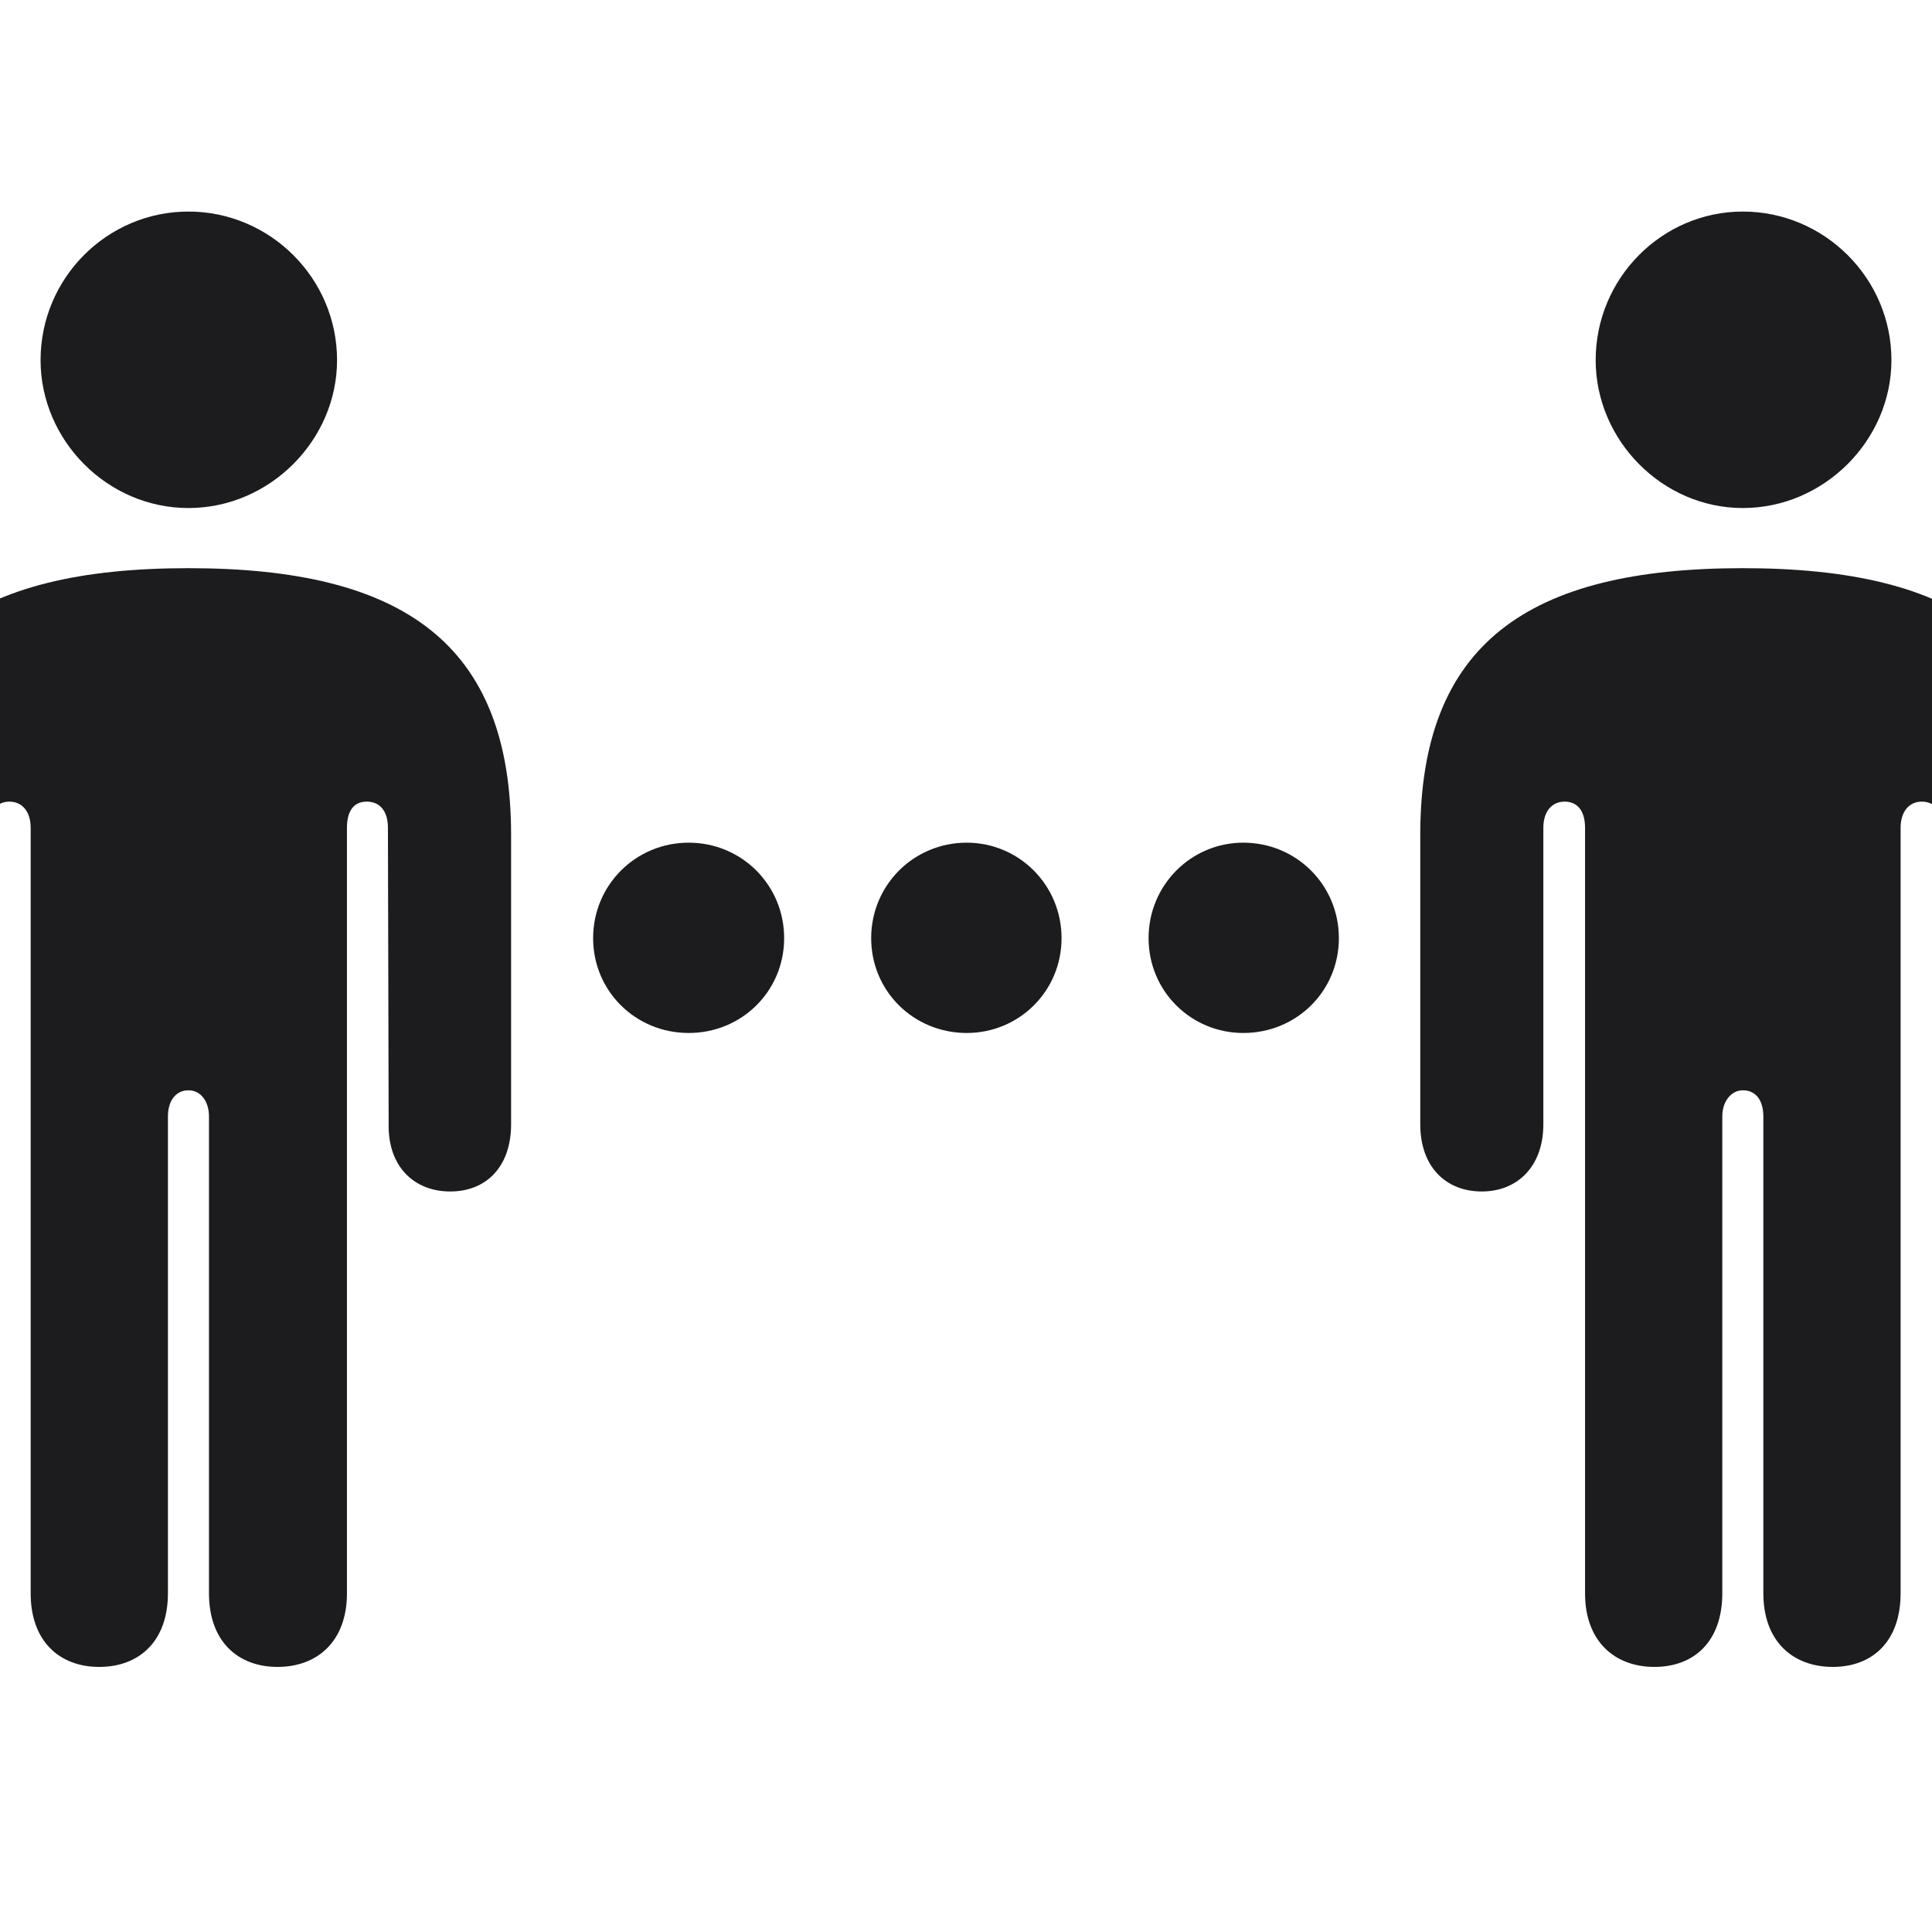 <svg width="24" height="24" viewBox="0 0 24 24" fill="none" xmlns="http://www.w3.org/2000/svg">
<g clip-path="url(#clip0_10_1083)">
<path d="M0.504 4.474C0.504 5.467 1.33 6.311 2.341 6.311C3.352 6.311 4.187 5.467 4.187 4.474C4.187 3.454 3.352 2.628 2.341 2.628C1.33 2.628 0.504 3.454 0.504 4.474ZM19.822 4.474C19.822 5.467 20.648 6.311 21.65 6.311C22.661 6.311 23.496 5.467 23.496 4.474C23.496 3.454 22.661 2.628 21.65 2.628C20.648 2.628 19.822 3.454 19.822 4.474ZM-1.667 13.966C-1.676 14.493 -1.359 14.801 -0.911 14.801C-0.463 14.801 -0.146 14.493 -0.146 13.966V10.283C-0.146 10.081 -0.041 9.958 0.117 9.958C0.275 9.958 0.381 10.081 0.381 10.283V19.793C0.381 20.391 0.741 20.707 1.233 20.707C1.726 20.707 2.086 20.391 2.086 19.793V13.869C2.086 13.676 2.183 13.544 2.341 13.544C2.49 13.544 2.596 13.676 2.596 13.869V19.793C2.596 20.391 2.956 20.707 3.448 20.707C3.94 20.707 4.31 20.391 4.31 19.793V10.283C4.31 10.081 4.389 9.958 4.556 9.958C4.723 9.958 4.819 10.081 4.819 10.283L4.828 13.966C4.819 14.493 5.145 14.801 5.593 14.801C6.041 14.801 6.349 14.493 6.349 13.966V10.371C6.349 7.998 5.013 7.058 2.341 7.058C-0.331 7.058 -1.676 7.998 -1.676 10.371L-1.667 13.966ZM17.643 13.966C17.643 14.493 17.959 14.801 18.407 14.801C18.847 14.801 19.172 14.493 19.172 13.966V10.283C19.172 10.081 19.277 9.958 19.436 9.958C19.602 9.958 19.69 10.081 19.69 10.283V19.793C19.69 20.391 20.06 20.707 20.552 20.707C21.044 20.707 21.395 20.391 21.395 19.793V13.869C21.395 13.676 21.51 13.544 21.65 13.544C21.817 13.544 21.905 13.676 21.905 13.869V19.793C21.905 20.391 22.274 20.707 22.767 20.707C23.259 20.707 23.61 20.391 23.61 19.793V10.283C23.61 10.081 23.716 9.958 23.874 9.958C24.032 9.958 24.146 10.081 24.146 10.283V13.966C24.146 14.493 24.463 14.801 24.911 14.801C25.359 14.801 25.667 14.493 25.667 13.966V10.371C25.667 7.998 24.322 7.058 21.65 7.058C18.979 7.058 17.643 7.998 17.643 10.371V13.966ZM8.555 12.832C9.214 12.832 9.741 12.313 9.741 11.654C9.741 10.995 9.214 10.468 8.555 10.468C7.896 10.468 7.368 10.995 7.368 11.654C7.368 12.313 7.896 12.832 8.555 12.832ZM12.009 12.832C12.659 12.832 13.187 12.313 13.187 11.654C13.187 10.995 12.659 10.468 12.009 10.468C11.35 10.468 10.822 10.995 10.822 11.654C10.822 12.313 11.35 12.832 12.009 12.832ZM15.445 12.832C16.105 12.832 16.632 12.313 16.632 11.654C16.632 10.995 16.105 10.468 15.445 10.468C14.795 10.468 14.268 10.995 14.268 11.654C14.268 12.313 14.795 12.832 15.445 12.832Z" fill="#1C1C1E"/>
</g>
<defs>
<clipPath id="clip0_10_1083">
<rect width="24" height="24" fill="white"/>
</clipPath>
</defs>
</svg>
